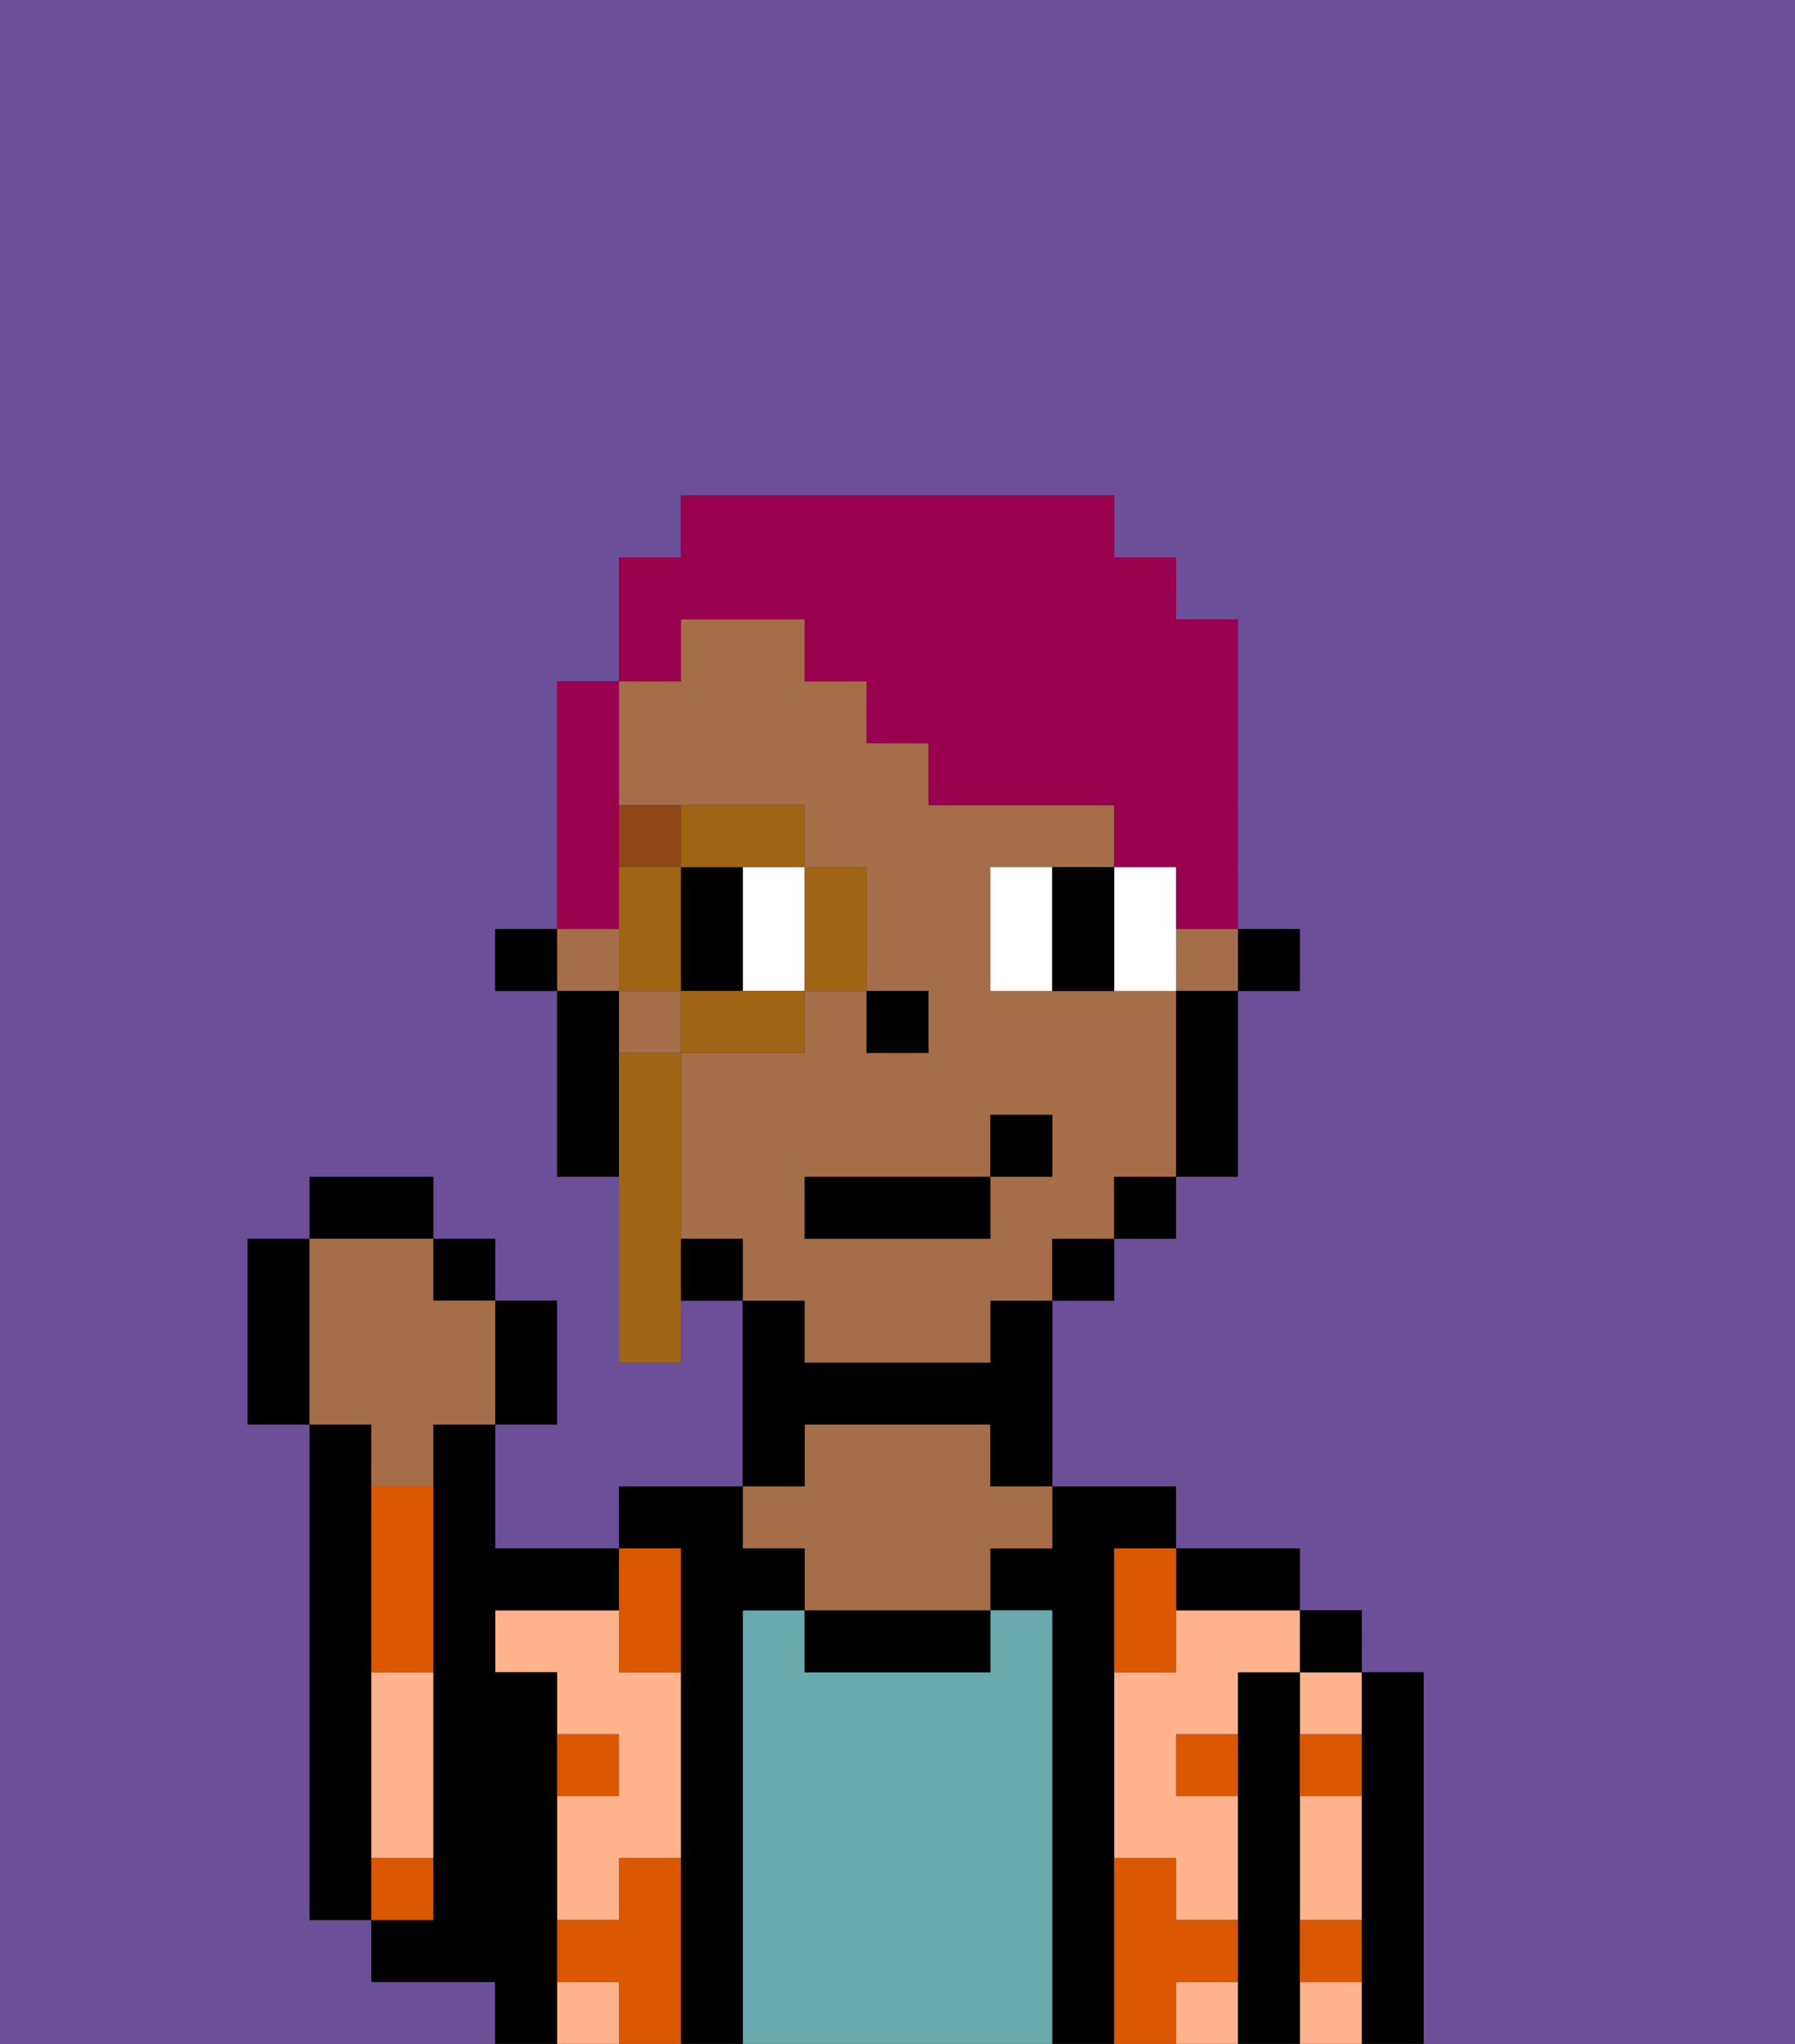 <svg xmlns="http://www.w3.org/2000/svg" viewBox="0 0 29 33"><rect x="0" y="0" width="29" height="33" fill="#333333" stroke="none"/><defs><style>polygon,rect,path{shape-rendering:crispedges;}.na297-1{fill:#6b4f99;}.na297-2{fill:#000000;}.na297-3{fill:#ffb38d;}.na297-4{fill:#68aaad;}.na297-5{fill:#a56e49;}.na297-6{fill:#db5800;}.na297-7{fill:#ffffff;}.na297-8{fill:#8e4717;}.na297-9{fill:#99004d;}.na297-10{fill:#a06415;}</style></defs><path class="na297-1" d="M0,33H8V32H6V31H5V23H4V20H5V19H7v1H8v1H9v2H8v2h2V24h2V21H11v1H10V19H9V16H8V15H9V11h1V9h1V8h7V9h1v1h1v5h1v1H20v3H19v1H18v1H17v3h2v1h2v1h1v1h1v6h6V0H0Z"/><path class="na297-2" d="M6,29V23H5v8H6V29Z"/><path class="na297-2" d="M23,27H22v6h1V27Z"/><path class="na297-3" d="M21,30v1h1V29H21Z"/><path class="na297-3" d="M21,32v1h1V32Z"/><path class="na297-3" d="M21,28h1V27H21Z"/><rect class="na297-2" x="21" y="26" width="1" height="1"/><path class="na297-2" d="M21,31V27H20v6h1V31Z"/><path class="na297-3" d="M19,32v1h1V32Z"/><path class="na297-3" d="M19,26v1H18v3h1v1h1V29H19V28h1V27h1V26H19Z"/><path class="na297-2" d="M20,26h1V25H19v1Z"/><path class="na297-2" d="M18,30V25h1V24H17v1H16v1h1v7h1V30Z"/><path class="na297-4" d="M17,26H16v1H13V26H12v7h5V26Z"/><path class="na297-2" d="M13,26v1h3V26H13Z"/><path class="na297-5" d="M13,25v1h3V25h1V24H16V23H13v1H12v1Z"/><path class="na297-2" d="M13,23h3v1h1V21H16v1H13V21H12v3h1Z"/><path class="na297-2" d="M12,26h1V25H12V24H10v1h1v8h1V26Z"/><rect class="na297-3" x="9" y="32" width="1" height="1"/><path class="na297-3" d="M10,26H8v1H9v1h1v1H9v2h1V30h1V27H10Z"/><path class="na297-2" d="M9,31V27H8V26h2V25H8V23H7v8H6v1H8v1H9V31Z"/><path class="na297-3" d="M6,28v2H7V27H6Z"/><path class="na297-6" d="M11,30H10v1H9v1h1v1h1V30Z"/><path class="na297-6" d="M10,28H9v1h1Z"/><path class="na297-6" d="M7,30H6v1H7Z"/><path class="na297-6" d="M6,25v2H7V24H6Z"/><path class="na297-6" d="M10,27h1V25H10v2Z"/><path class="na297-6" d="M18,26v1h1V25H18Z"/><path class="na297-6" d="M21,29h1V28H21Z"/><path class="na297-6" d="M19,29h1V28H19Z"/><path class="na297-6" d="M21,32h1V31H21Z"/><path class="na297-6" d="M20,32V31H19V30H18v3h1V32Z"/><rect class="na297-2" x="20" y="15" width="1" height="1"/><rect class="na297-5" x="19" y="15" width="1" height="1"/><rect class="na297-5" x="9" y="15" width="1" height="1"/><rect class="na297-5" x="10" y="16" width="1" height="1"/><path class="na297-5" d="M13,22h3V21h1V20h1V19h1V16H16V14h2V13H15V12H14V11H13V10H11v1H10v2h3v1h1v2h1v1H14V16H13v1H11v3h1v1h1Zm0-3h3V18h1v1H16v1H13Z"/><path class="na297-2" d="M19,17v2h1V16H19Z"/><rect class="na297-2" x="18" y="19" width="1" height="1"/><rect class="na297-2" x="17" y="20" width="1" height="1"/><rect class="na297-2" x="11" y="20" width="1" height="1"/><path class="na297-2" d="M10,16H9v3h1V16Z"/><rect class="na297-2" x="8" y="15" width="1" height="1"/><rect class="na297-2" x="14" y="16" width="1" height="1"/><path class="na297-7" d="M12,15v1h1V14H12Z"/><path class="na297-7" d="M16,14v2h1V14Z"/><path class="na297-7" d="M19,14H18v2h1V14Z"/><path class="na297-2" d="M11,16h1V14H11v2Z"/><path class="na297-2" d="M17,14v2h1V14Z"/><path class="na297-8" d="M11,14V13H10v1Z"/><rect class="na297-2" x="13" y="19" width="3" height="1"/><rect class="na297-2" x="16" y="18" width="1" height="1"/><path class="na297-2" d="M9,23V21H8v2Z"/><rect class="na297-2" x="7" y="20" width="1" height="1"/><rect class="na297-2" x="5" y="19" width="2" height="1"/><path class="na297-2" d="M5,20H4v3H5V20Z"/><path class="na297-5" d="M6,24H7V23H8V21H7V20H5v3H6Z"/><path class="na297-9" d="M11,10h2v1h1v1h1v1h3v1h1v1h1V10H19V9H18V8H11V9H10v2h1Z"/><path class="na297-9" d="M10,14V11H9v4h1Z"/><path class="na297-10" d="M14,16V14H13v2Z"/><path class="na297-10" d="M12,14h1V13H11v1Z"/><path class="na297-10" d="M11,16v1h2V16H11Z"/><path class="na297-10" d="M11,15V14H10v2h1Z"/><path class="na297-10" d="M11,19V17H10v5h1V19Z"/></svg>